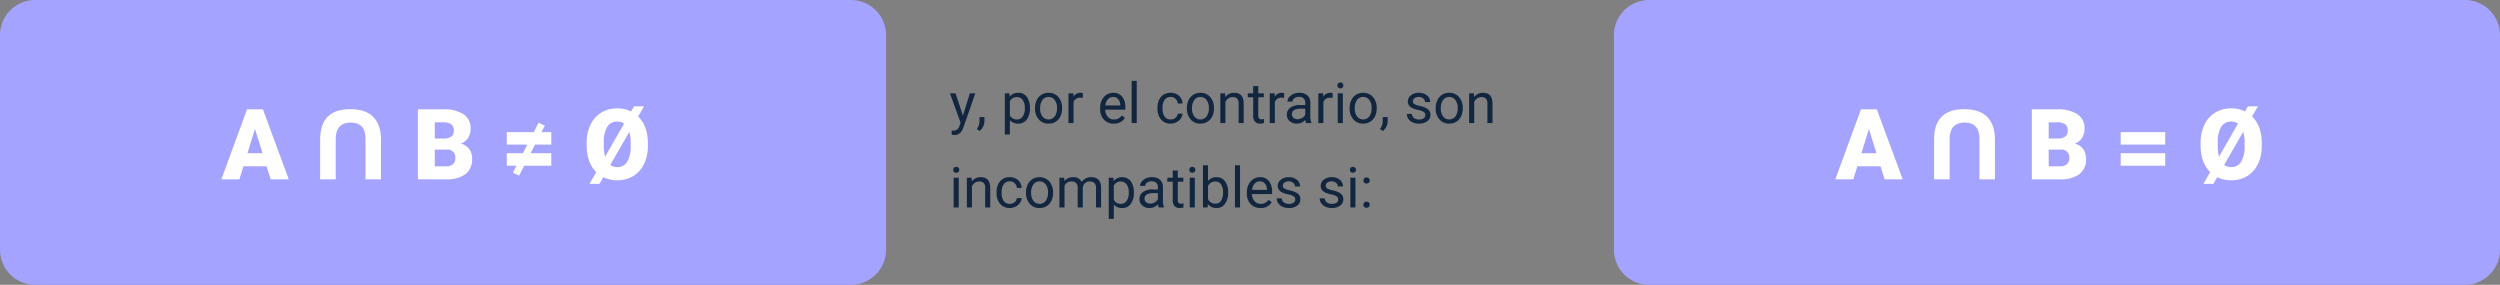 <svg xmlns="http://www.w3.org/2000/svg" width="711" height="81" viewBox="0 0 711 81">
  <rect x="0" y="0" width="711" height="81" fill="#808080" stroke="none"/>
  <g id="Grupo_171227" data-name="Grupo 171227" transform="translate(-184 -1048)">
    <path id="Trazado_205129" data-name="Trazado 205129" d="M3.859,14.883,5.828,8.547H7.375L3.977,18.3q-.789,2.109-2.508,2.109L1.2,20.391l-.539-.1V19.117l.391.031a1.923,1.923,0,0,0,1.145-.3,2.148,2.148,0,0,0,.676-1.086l.32-.859L.172,8.547H1.75Zm4.758,4.383L7.8,18.7a3.77,3.77,0,0,0,.766-2.109v-1.3H9.977v1.133A3.559,3.559,0,0,1,9.59,18,3.7,3.7,0,0,1,8.617,19.266Zm14.289-6.4a5.062,5.062,0,0,1-.883,3.109,2.829,2.829,0,0,1-2.391,1.18,3.1,3.1,0,0,1-2.422-.977v4.07H15.766V8.547h1.32l.07.938a2.977,2.977,0,0,1,2.453-1.094,2.882,2.882,0,0,1,2.41,1.148,5.117,5.117,0,0,1,.887,3.2ZM21.461,12.7a3.735,3.735,0,0,0-.609-2.258,1.963,1.963,0,0,0-1.672-.828,2.125,2.125,0,0,0-1.969,1.164V14.82A2.129,2.129,0,0,0,19.2,15.977a1.954,1.954,0,0,0,1.652-.824A4.077,4.077,0,0,0,21.461,12.7Zm2.9-.008a4.993,4.993,0,0,1,.488-2.234A3.643,3.643,0,0,1,26.207,8.93,3.7,3.7,0,0,1,28.2,8.391a3.565,3.565,0,0,1,2.793,1.2,4.6,4.6,0,0,1,1.066,3.18v.1a5.036,5.036,0,0,1-.473,2.215,3.589,3.589,0,0,1-1.352,1.527,3.743,3.743,0,0,1-2.02.547,3.556,3.556,0,0,1-2.785-1.2A4.575,4.575,0,0,1,24.359,12.8Zm1.453.172a3.616,3.616,0,0,0,.652,2.258,2.211,2.211,0,0,0,3.5-.012,3.955,3.955,0,0,0,.648-2.418,3.61,3.61,0,0,0-.66-2.254A2.1,2.1,0,0,0,28.2,9.578a2.075,2.075,0,0,0-1.727.852A3.925,3.925,0,0,0,25.813,12.867ZM37.953,9.844a4.331,4.331,0,0,0-.711-.055A1.9,1.9,0,0,0,35.313,11v6H33.867V8.547h1.406l.023.977a2.251,2.251,0,0,1,2.016-1.133,1.477,1.477,0,0,1,.641.109Zm8.8,7.313a3.693,3.693,0,0,1-2.8-1.129,4.19,4.19,0,0,1-1.078-3.02v-.266a5.073,5.073,0,0,1,.48-2.246A3.748,3.748,0,0,1,44.7,8.949a3.378,3.378,0,0,1,1.871-.559,3.166,3.166,0,0,1,2.563,1.086,4.7,4.7,0,0,1,.914,3.109v.6H44.32a3,3,0,0,0,.73,2.02,2.3,2.3,0,0,0,1.777.77,2.517,2.517,0,0,0,1.3-.312,3.259,3.259,0,0,0,.93-.828l.883.688A3.55,3.55,0,0,1,46.75,17.156Zm-.18-7.578a1.928,1.928,0,0,0-1.469.637A3.1,3.1,0,0,0,44.367,12H48.6v-.109a2.753,2.753,0,0,0-.594-1.707A1.815,1.815,0,0,0,46.57,9.578ZM53.289,17H51.844V5h1.445Zm9.664-1.023a2.082,2.082,0,0,0,1.352-.469,1.649,1.649,0,0,0,.641-1.172h1.367a2.621,2.621,0,0,1-.5,1.383,3.293,3.293,0,0,1-1.23,1.047,3.55,3.55,0,0,1-1.629.391A3.482,3.482,0,0,1,60.207,16a4.59,4.59,0,0,1-1.02-3.152v-.242a5.089,5.089,0,0,1,.453-2.2,3.451,3.451,0,0,1,1.3-1.492,3.7,3.7,0,0,1,2-.531,3.39,3.39,0,0,1,2.363.852,3.043,3.043,0,0,1,1,2.211H64.945a1.992,1.992,0,0,0-.621-1.348,1.932,1.932,0,0,0-1.379-.527,2.023,2.023,0,0,0-1.707.793,3.724,3.724,0,0,0-.605,2.293v.273a3.65,3.65,0,0,0,.6,2.25A2.033,2.033,0,0,0,62.953,15.977Zm4.6-3.281a4.993,4.993,0,0,1,.488-2.234A3.643,3.643,0,0,1,69.4,8.93a3.7,3.7,0,0,1,1.988-.539,3.565,3.565,0,0,1,2.793,1.2,4.6,4.6,0,0,1,1.066,3.18v.1a5.036,5.036,0,0,1-.473,2.215,3.589,3.589,0,0,1-1.352,1.527,3.743,3.743,0,0,1-2.02.547,3.556,3.556,0,0,1-2.785-1.2A4.575,4.575,0,0,1,67.555,12.8Zm1.453.172a3.616,3.616,0,0,0,.652,2.258,2.211,2.211,0,0,0,3.5-.012A3.955,3.955,0,0,0,73.8,12.7a3.61,3.61,0,0,0-.66-2.254,2.1,2.1,0,0,0-1.754-.863,2.075,2.075,0,0,0-1.727.852A3.925,3.925,0,0,0,69.008,12.867Zm9.422-4.32.047,1.063a3.08,3.08,0,0,1,2.531-1.219q2.68,0,2.7,3.023V17H82.266V11.406a1.946,1.946,0,0,0-.418-1.352,1.675,1.675,0,0,0-1.277-.437,2.086,2.086,0,0,0-1.234.375,2.546,2.546,0,0,0-.828.984V17H77.063V8.547ZM87.852,6.5V8.547H89.43V9.664H87.852v5.249a1.173,1.173,0,0,0,.211.763.888.888,0,0,0,.719.254,3.5,3.5,0,0,0,.688-.094V17a4.215,4.215,0,0,1-1.109.155A1.8,1.8,0,0,1,86.9,16.57a2.517,2.517,0,0,1-.492-1.664V9.664H84.867V8.547h1.539V6.5ZM95.2,9.844a4.331,4.331,0,0,0-.711-.055A1.9,1.9,0,0,0,92.563,11v6H91.117V8.547h1.406l.023.977a2.251,2.251,0,0,1,2.016-1.133A1.477,1.477,0,0,1,95.2,8.5ZM101.438,17a3.036,3.036,0,0,1-.2-.891,3.225,3.225,0,0,1-2.406,1.047,2.984,2.984,0,0,1-2.051-.707,2.288,2.288,0,0,1-.8-1.793,2.39,2.39,0,0,1,1-2.051,4.733,4.733,0,0,1,2.824-.73h1.406v-.664A1.623,1.623,0,0,0,100.758,10a1.821,1.821,0,0,0-1.336-.449,2.108,2.108,0,0,0-1.3.391,1.151,1.151,0,0,0-.523.945H96.148A2,2,0,0,1,96.6,9.668a3.066,3.066,0,0,1,1.219-.934,4.1,4.1,0,0,1,1.691-.344,3.342,3.342,0,0,1,2.289.73,2.635,2.635,0,0,1,.859,2.012v3.891a4.757,4.757,0,0,0,.3,1.852V17Zm-2.4-1.1a2.54,2.54,0,0,0,1.289-.352,2.127,2.127,0,0,0,.883-.914V12.9h-1.133q-2.656,0-2.656,1.555a1.316,1.316,0,0,0,.453,1.063A1.742,1.742,0,0,0,99.039,15.9Zm9.969-6.055a4.331,4.331,0,0,0-.711-.055A1.9,1.9,0,0,0,106.367,11v6h-1.445V8.547h1.406l.023.977a2.251,2.251,0,0,1,2.016-1.133,1.477,1.477,0,0,1,.641.109Zm2.9,7.156h-1.445V8.547h1.445ZM110.344,6.3a.863.863,0,0,1,.215-.594.807.807,0,0,1,.637-.242.819.819,0,0,1,.641.242.854.854,0,0,1,.219.594.826.826,0,0,1-.219.586.834.834,0,0,1-.641.234.821.821,0,0,1-.637-.234A.834.834,0,0,1,110.344,6.3Zm3.492,6.391a4.993,4.993,0,0,1,.488-2.234,3.643,3.643,0,0,1,1.359-1.531,3.7,3.7,0,0,1,1.988-.539,3.565,3.565,0,0,1,2.793,1.2,4.6,4.6,0,0,1,1.066,3.18v.1a5.036,5.036,0,0,1-.473,2.215,3.589,3.589,0,0,1-1.352,1.527,3.743,3.743,0,0,1-2.02.547,3.556,3.556,0,0,1-2.785-1.2,4.575,4.575,0,0,1-1.066-3.164Zm1.453.172a3.616,3.616,0,0,0,.652,2.258,2.211,2.211,0,0,0,3.5-.012,3.955,3.955,0,0,0,.648-2.418,3.61,3.61,0,0,0-.66-2.254,2.1,2.1,0,0,0-1.754-.863,2.075,2.075,0,0,0-1.727.852A3.925,3.925,0,0,0,115.289,12.867Zm8.008,6.4-.82-.562a3.77,3.77,0,0,0,.766-2.109v-1.3h1.414v1.133A3.559,3.559,0,0,1,124.27,18,3.7,3.7,0,0,1,123.3,19.266Zm12.07-4.508a1.064,1.064,0,0,0-.441-.91,4.249,4.249,0,0,0-1.539-.559,7.277,7.277,0,0,1-1.742-.562,2.479,2.479,0,0,1-.953-.781,1.869,1.869,0,0,1-.309-1.078,2.193,2.193,0,0,1,.879-1.758,3.432,3.432,0,0,1,2.246-.719,3.532,3.532,0,0,1,2.332.742,2.357,2.357,0,0,1,.895,1.9h-1.453a1.3,1.3,0,0,0-.5-1.023,1.888,1.888,0,0,0-1.27-.43,1.976,1.976,0,0,0-1.234.344,1.082,1.082,0,0,0-.445.9.877.877,0,0,0,.414.789,5.1,5.1,0,0,0,1.5.508,7.8,7.8,0,0,1,1.754.578,2.558,2.558,0,0,1,1,.809,1.988,1.988,0,0,1,.324,1.152,2.163,2.163,0,0,1-.906,1.816,3.8,3.8,0,0,1-2.352.684,4.257,4.257,0,0,1-1.8-.359,2.922,2.922,0,0,1-1.223-1,2.42,2.42,0,0,1-.441-1.395h1.445a1.5,1.5,0,0,0,.582,1.152,2.258,2.258,0,0,0,1.434.426,2.331,2.331,0,0,0,1.316-.332A1.02,1.02,0,0,0,135.367,14.758Zm2.945-2.062a4.993,4.993,0,0,1,.488-2.234A3.642,3.642,0,0,1,140.16,8.93a3.7,3.7,0,0,1,1.988-.539,3.565,3.565,0,0,1,2.793,1.2,4.6,4.6,0,0,1,1.066,3.18v.1a5.036,5.036,0,0,1-.473,2.215,3.589,3.589,0,0,1-1.352,1.527,3.743,3.743,0,0,1-2.02.547,3.556,3.556,0,0,1-2.785-1.2,4.575,4.575,0,0,1-1.066-3.164Zm1.453.172a3.616,3.616,0,0,0,.652,2.258,2.211,2.211,0,0,0,3.5-.012,3.954,3.954,0,0,0,.648-2.418,3.61,3.61,0,0,0-.66-2.254,2.1,2.1,0,0,0-1.754-.863,2.075,2.075,0,0,0-1.727.852A3.925,3.925,0,0,0,139.766,12.867Zm9.422-4.32.047,1.063a3.08,3.08,0,0,1,2.531-1.219q2.68,0,2.7,3.023V17h-1.445V11.406a1.946,1.946,0,0,0-.418-1.352,1.675,1.675,0,0,0-1.277-.437,2.086,2.086,0,0,0-1.234.375,2.546,2.546,0,0,0-.828.984V17H147.82V8.547ZM2.664,41H1.219V32.547H2.664ZM1.1,30.3a.863.863,0,0,1,.215-.594.807.807,0,0,1,.637-.242.819.819,0,0,1,.641.242.854.854,0,0,1,.219.594.826.826,0,0,1-.219.586.834.834,0,0,1-.641.234.821.821,0,0,1-.637-.234A.834.834,0,0,1,1.1,30.3Zm5.242,2.242.047,1.063a3.08,3.08,0,0,1,2.531-1.219q2.68,0,2.7,3.023V41H10.18V35.406a1.946,1.946,0,0,0-.418-1.352,1.675,1.675,0,0,0-1.277-.437,2.086,2.086,0,0,0-1.234.375,2.546,2.546,0,0,0-.828.984V41H4.977V32.547ZM17.2,39.977a2.082,2.082,0,0,0,1.352-.469,1.649,1.649,0,0,0,.641-1.172h1.367a2.621,2.621,0,0,1-.5,1.383,3.293,3.293,0,0,1-1.23,1.047,3.55,3.55,0,0,1-1.629.391A3.482,3.482,0,0,1,14.449,40a4.59,4.59,0,0,1-1.02-3.152v-.242a5.089,5.089,0,0,1,.453-2.2,3.451,3.451,0,0,1,1.3-1.492,3.7,3.7,0,0,1,2-.531,3.39,3.39,0,0,1,2.363.852,3.043,3.043,0,0,1,1,2.211H19.188a1.992,1.992,0,0,0-.621-1.348,1.932,1.932,0,0,0-1.379-.527,2.023,2.023,0,0,0-1.707.793,3.724,3.724,0,0,0-.605,2.293v.273a3.65,3.65,0,0,0,.6,2.25A2.033,2.033,0,0,0,17.2,39.977ZM21.8,36.7a4.993,4.993,0,0,1,.488-2.234,3.643,3.643,0,0,1,1.359-1.531,3.7,3.7,0,0,1,1.988-.539,3.565,3.565,0,0,1,2.793,1.2,4.6,4.6,0,0,1,1.066,3.18v.1a5.036,5.036,0,0,1-.473,2.215,3.589,3.589,0,0,1-1.352,1.527,3.743,3.743,0,0,1-2.02.547,3.556,3.556,0,0,1-2.785-1.2A4.575,4.575,0,0,1,21.8,36.8Zm1.453.172a3.616,3.616,0,0,0,.652,2.258,2.211,2.211,0,0,0,3.5-.012,3.955,3.955,0,0,0,.648-2.418,3.61,3.61,0,0,0-.66-2.254,2.1,2.1,0,0,0-1.754-.863,2.075,2.075,0,0,0-1.727.852A3.925,3.925,0,0,0,23.25,36.867Zm9.414-4.32.039.938a3.122,3.122,0,0,1,2.508-1.094,2.417,2.417,0,0,1,2.414,1.359,3.2,3.2,0,0,1,1.1-.984,3.242,3.242,0,0,1,1.6-.375q2.781,0,2.828,2.945V41H41.7V35.422a1.941,1.941,0,0,0-.414-1.355,1.823,1.823,0,0,0-1.391-.449,1.916,1.916,0,0,0-1.336.48,1.949,1.949,0,0,0-.617,1.293V41H36.492V35.461a1.613,1.613,0,0,0-1.8-1.844,1.934,1.934,0,0,0-1.945,1.211V41H31.3V32.547Zm19.8,4.32a5.062,5.062,0,0,1-.883,3.109,2.829,2.829,0,0,1-2.391,1.18,3.1,3.1,0,0,1-2.422-.977v4.07H45.328v-11.7h1.32l.07.938a2.977,2.977,0,0,1,2.453-1.094,2.882,2.882,0,0,1,2.41,1.148,5.117,5.117,0,0,1,.887,3.2ZM51.023,36.7a3.735,3.735,0,0,0-.609-2.258,1.963,1.963,0,0,0-1.672-.828,2.125,2.125,0,0,0-1.969,1.164V38.82a2.129,2.129,0,0,0,1.984,1.156,1.954,1.954,0,0,0,1.652-.824A4.077,4.077,0,0,0,51.023,36.7Zm8.5,4.3a3.036,3.036,0,0,1-.2-.891,3.225,3.225,0,0,1-2.406,1.047,2.984,2.984,0,0,1-2.051-.707,2.287,2.287,0,0,1-.8-1.793,2.39,2.39,0,0,1,1-2.051,4.733,4.733,0,0,1,2.824-.73H59.3v-.664A1.623,1.623,0,0,0,58.844,34a1.821,1.821,0,0,0-1.336-.449,2.107,2.107,0,0,0-1.3.391,1.151,1.151,0,0,0-.523.945H54.234a2,2,0,0,1,.449-1.223,3.066,3.066,0,0,1,1.219-.934,4.1,4.1,0,0,1,1.691-.344,3.342,3.342,0,0,1,2.289.73,2.635,2.635,0,0,1,.859,2.012v3.891a4.757,4.757,0,0,0,.3,1.852V41Zm-2.4-1.1a2.54,2.54,0,0,0,1.289-.352,2.127,2.127,0,0,0,.883-.914V36.9H58.164q-2.656,0-2.656,1.555a1.316,1.316,0,0,0,.453,1.063A1.742,1.742,0,0,0,57.125,39.9Zm7.844-9.4v2.047h1.578v1.117H64.969v5.249a1.173,1.173,0,0,0,.211.763.888.888,0,0,0,.719.254,3.5,3.5,0,0,0,.688-.094V41a4.215,4.215,0,0,1-1.109.155,1.8,1.8,0,0,1-1.461-.586,2.517,2.517,0,0,1-.492-1.664V33.664H61.984V32.547h1.539V30.5ZM69.8,41H68.359V32.547H69.8ZM68.242,30.3a.863.863,0,0,1,.215-.594.807.807,0,0,1,.637-.242.819.819,0,0,1,.641.242.854.854,0,0,1,.219.594.826.826,0,0,1-.219.586.834.834,0,0,1-.641.234.821.821,0,0,1-.637-.234A.834.834,0,0,1,68.242,30.3Zm11.031,6.563a5.026,5.026,0,0,1-.891,3.113,2.846,2.846,0,0,1-2.391,1.176,2.947,2.947,0,0,1-2.477-1.133l-.07.977H72.117V29h1.445v4.477a2.93,2.93,0,0,1,2.414-1.086,2.863,2.863,0,0,1,2.418,1.164,5.177,5.177,0,0,1,.879,3.188ZM77.828,36.7a3.906,3.906,0,0,0-.57-2.281,1.888,1.888,0,0,0-1.641-.8,2.122,2.122,0,0,0-2.055,1.328V38.6a2.181,2.181,0,0,0,2.07,1.328,1.878,1.878,0,0,0,1.617-.8A4.153,4.153,0,0,0,77.828,36.7ZM82.664,41H81.219V29h1.445Zm5.82.156a3.693,3.693,0,0,1-2.8-1.129,4.19,4.19,0,0,1-1.078-3.02v-.266a5.073,5.073,0,0,1,.48-2.246,3.748,3.748,0,0,1,1.344-1.547,3.378,3.378,0,0,1,1.871-.559,3.166,3.166,0,0,1,2.563,1.086,4.7,4.7,0,0,1,.914,3.109v.6H86.055a3,3,0,0,0,.73,2.02,2.3,2.3,0,0,0,1.777.77,2.517,2.517,0,0,0,1.3-.312,3.259,3.259,0,0,0,.93-.828l.883.688A3.55,3.55,0,0,1,88.484,41.156Zm-.18-7.578a1.928,1.928,0,0,0-1.469.637A3.1,3.1,0,0,0,86.1,36h4.234v-.109a2.753,2.753,0,0,0-.594-1.707A1.815,1.815,0,0,0,88.3,33.578Zm10.07,5.18a1.064,1.064,0,0,0-.441-.91,4.249,4.249,0,0,0-1.539-.559,7.277,7.277,0,0,1-1.742-.562,2.479,2.479,0,0,1-.953-.781,1.869,1.869,0,0,1-.309-1.078,2.193,2.193,0,0,1,.879-1.758,3.432,3.432,0,0,1,2.246-.719,3.532,3.532,0,0,1,2.332.742,2.357,2.357,0,0,1,.895,1.9H98.289a1.3,1.3,0,0,0-.5-1.023,1.888,1.888,0,0,0-1.27-.43,1.976,1.976,0,0,0-1.234.344,1.082,1.082,0,0,0-.445.9.877.877,0,0,0,.414.789,5.1,5.1,0,0,0,1.5.508A7.8,7.8,0,0,1,98.5,36.7a2.558,2.558,0,0,1,1,.809,1.988,1.988,0,0,1,.324,1.152,2.163,2.163,0,0,1-.906,1.816,3.8,3.8,0,0,1-2.352.684,4.257,4.257,0,0,1-1.8-.359,2.922,2.922,0,0,1-1.223-1A2.42,2.42,0,0,1,93.1,38.4h1.445a1.5,1.5,0,0,0,.582,1.152,2.258,2.258,0,0,0,1.434.426,2.331,2.331,0,0,0,1.316-.332A1.02,1.02,0,0,0,98.375,38.758Zm12.211,0a1.064,1.064,0,0,0-.441-.91,4.249,4.249,0,0,0-1.539-.559,7.277,7.277,0,0,1-1.742-.562,2.479,2.479,0,0,1-.953-.781,1.869,1.869,0,0,1-.309-1.078,2.193,2.193,0,0,1,.879-1.758,3.432,3.432,0,0,1,2.246-.719,3.532,3.532,0,0,1,2.332.742,2.357,2.357,0,0,1,.895,1.9H110.5a1.3,1.3,0,0,0-.5-1.023,1.888,1.888,0,0,0-1.27-.43,1.976,1.976,0,0,0-1.234.344,1.082,1.082,0,0,0-.445.9.877.877,0,0,0,.414.789,5.1,5.1,0,0,0,1.5.508,7.8,7.8,0,0,1,1.754.578,2.558,2.558,0,0,1,1,.809,1.988,1.988,0,0,1,.324,1.152,2.163,2.163,0,0,1-.906,1.816,3.8,3.8,0,0,1-2.352.684,4.257,4.257,0,0,1-1.8-.359,2.922,2.922,0,0,1-1.223-1,2.42,2.42,0,0,1-.441-1.395h1.445a1.5,1.5,0,0,0,.582,1.152,2.258,2.258,0,0,0,1.434.426,2.331,2.331,0,0,0,1.316-.332A1.02,1.02,0,0,0,110.586,38.758Zm4.9,2.242h-1.445V32.547h1.445Zm-1.562-10.7a.863.863,0,0,1,.215-.594.807.807,0,0,1,.637-.242.819.819,0,0,1,.641.242.854.854,0,0,1,.219.594.826.826,0,0,1-.219.586.834.834,0,0,1-.641.234.821.821,0,0,1-.637-.234A.834.834,0,0,1,113.922,30.3Zm3.828,9.938a.905.905,0,0,1,.223-.625.848.848,0,0,1,.668-.25.874.874,0,0,1,.676.25.887.887,0,0,1,.23.625.839.839,0,0,1-.23.6.89.89,0,0,1-.676.242.8.8,0,0,1-.891-.844Zm.008-6.9a.905.905,0,0,1,.223-.625.848.848,0,0,1,.668-.25.874.874,0,0,1,.676.25.887.887,0,0,1,.23.625.839.839,0,0,1-.23.6.89.89,0,0,1-.676.242.8.8,0,0,1-.891-.844Z" transform="translate(454 1066)" fill="#12263f"/>
    <path id="Trazado_205131" data-name="Trazado 205131" d="M10,0H242a10,10,0,0,1,10,10V71a10,10,0,0,1-10,10H10A10,10,0,0,1,0,71V10A10,10,0,0,1,10,0Z" transform="translate(184 1048)" fill="#a4a3ff"/>
    <path id="Trazado_205128" data-name="Trazado 205128" d="M10,0H242a10,10,0,0,1,10,10V71a10,10,0,0,1-10,10H10A10,10,0,0,1,0,71V10A10,10,0,0,1,10,0Z" transform="translate(643 1048)" fill="#a4a3ff"/>
    <path id="Trazado_205132" data-name="Trazado 205132" d="M12.811-3.719H6.234L5.086,0H-.041l7.3-19.906h4.512L19.127,0H13.973ZM7.383-7.424h4.279l-2.146-6.9ZM45.363,0H40.947V-11.539q0-4.594-4.2-4.594-4.266,0-4.266,4.758V0h-4.43V-11.32q0-8.627,8.531-8.627,8.777,0,8.777,8.832ZM55.85,0V-19.906H63A10.125,10.125,0,0,1,68.845-18.5a4.686,4.686,0,0,1,2,4.088,4.736,4.736,0,0,1-.711,2.639,4.143,4.143,0,0,1-2.092,1.613,4.2,4.2,0,0,1,2.393,1.531,4.452,4.452,0,0,1,.834,2.734,5.271,5.271,0,0,1-1.853,4.4A8.816,8.816,0,0,1,63.93,0Zm4.8-8.463v4.771h3.145a2.991,2.991,0,0,0,2-.595,2.081,2.081,0,0,0,.7-1.675,2.207,2.207,0,0,0-2.475-2.5Zm0-3.145h2.5a3.555,3.555,0,0,0,2.242-.576,2.043,2.043,0,0,0,.67-1.659,2.146,2.146,0,0,0-.725-1.817A3.879,3.879,0,0,0,63-16.215H60.648ZM93.789-3.869H86.078l-1.449,2.83-1.764-.848,1.012-1.982H81.129V-7.424h4.58l1.258-2.447H81.129v-3.555H88.8l1.381-2.68,1.764.861L91-13.426h2.789v3.555H89.168L87.91-7.424h5.879Zm27.467-5.674a11.739,11.739,0,0,1-1.08,5.154,7.983,7.983,0,0,1-3.069,3.452,8.547,8.547,0,0,1-4.532,1.21,8.8,8.8,0,0,1-3.992-.889L107.475,1.3h-2.83l1.928-3.35q-2.721-2.721-2.721-7.6v-.7a11.779,11.779,0,0,1,1.073-5.168,8,8,0,0,1,3.063-3.445,8.561,8.561,0,0,1,4.56-1.217,8.762,8.762,0,0,1,3.924.875l.834-1.449h2.844l-1.654,2.885q2.762,2.734,2.762,7.629Zm-4.881-.834a10.9,10.9,0,0,0-.4-3.131l-5.414,9.42a3.254,3.254,0,0,0,2.01.615,3.132,3.132,0,0,0,2.81-1.545,8.422,8.422,0,0,0,.991-4.443Zm-7.656.834a11.356,11.356,0,0,0,.369,3.1l5.387-9.393a3.222,3.222,0,0,0-1.928-.588,3.158,3.158,0,0,0-2.857,1.518,8.479,8.479,0,0,0-.971,4.443Z" transform="translate(247 1099)" fill="#fff"/>
    <path id="Trazado_205130" data-name="Trazado 205130" d="M12.811-3.719H6.234L5.086,0H-.041l7.3-19.906h4.512L19.127,0H13.973ZM7.383-7.424h4.279l-2.146-6.9ZM45.363,0H40.947V-11.539q0-4.594-4.2-4.594-4.266,0-4.266,4.758V0h-4.43V-11.32q0-8.627,8.531-8.627,8.777,0,8.777,8.832ZM55.85,0V-19.906H63A10.125,10.125,0,0,1,68.845-18.5a4.686,4.686,0,0,1,2,4.088,4.736,4.736,0,0,1-.711,2.639,4.143,4.143,0,0,1-2.092,1.613,4.2,4.2,0,0,1,2.393,1.531,4.452,4.452,0,0,1,.834,2.734,5.271,5.271,0,0,1-1.853,4.4A8.816,8.816,0,0,1,63.93,0Zm4.8-8.463v4.771h3.145a2.991,2.991,0,0,0,2-.595,2.081,2.081,0,0,0,.7-1.675,2.207,2.207,0,0,0-2.475-2.5Zm0-3.145h2.5a3.555,3.555,0,0,0,2.242-.576,2.043,2.043,0,0,0,.67-1.659,2.146,2.146,0,0,0-.725-1.817A3.879,3.879,0,0,0,63-16.215H60.648ZM93.789-9.871H81.129v-3.555h12.66Zm0,6H81.129V-7.424h12.66Zm27.467-5.674a11.739,11.739,0,0,1-1.08,5.154,7.983,7.983,0,0,1-3.069,3.452,8.547,8.547,0,0,1-4.532,1.21,8.8,8.8,0,0,1-3.992-.889L107.475,1.3h-2.83l1.928-3.35q-2.721-2.721-2.721-7.6v-.7a11.779,11.779,0,0,1,1.073-5.168,8,8,0,0,1,3.063-3.445,8.561,8.561,0,0,1,4.56-1.217,8.762,8.762,0,0,1,3.924.875l.834-1.449h2.844l-1.654,2.885q2.762,2.734,2.762,7.629Zm-4.881-.834a10.9,10.9,0,0,0-.4-3.131l-5.414,9.42a3.254,3.254,0,0,0,2.01.615,3.132,3.132,0,0,0,2.81-1.545,8.422,8.422,0,0,0,.991-4.443Zm-7.656.834a11.356,11.356,0,0,0,.369,3.1l5.387-9.393a3.222,3.222,0,0,0-1.928-.588,3.158,3.158,0,0,0-2.857,1.518,8.479,8.479,0,0,0-.971,4.443Z" transform="translate(706 1099)" fill="#fff"/>
  </g>
</svg>
